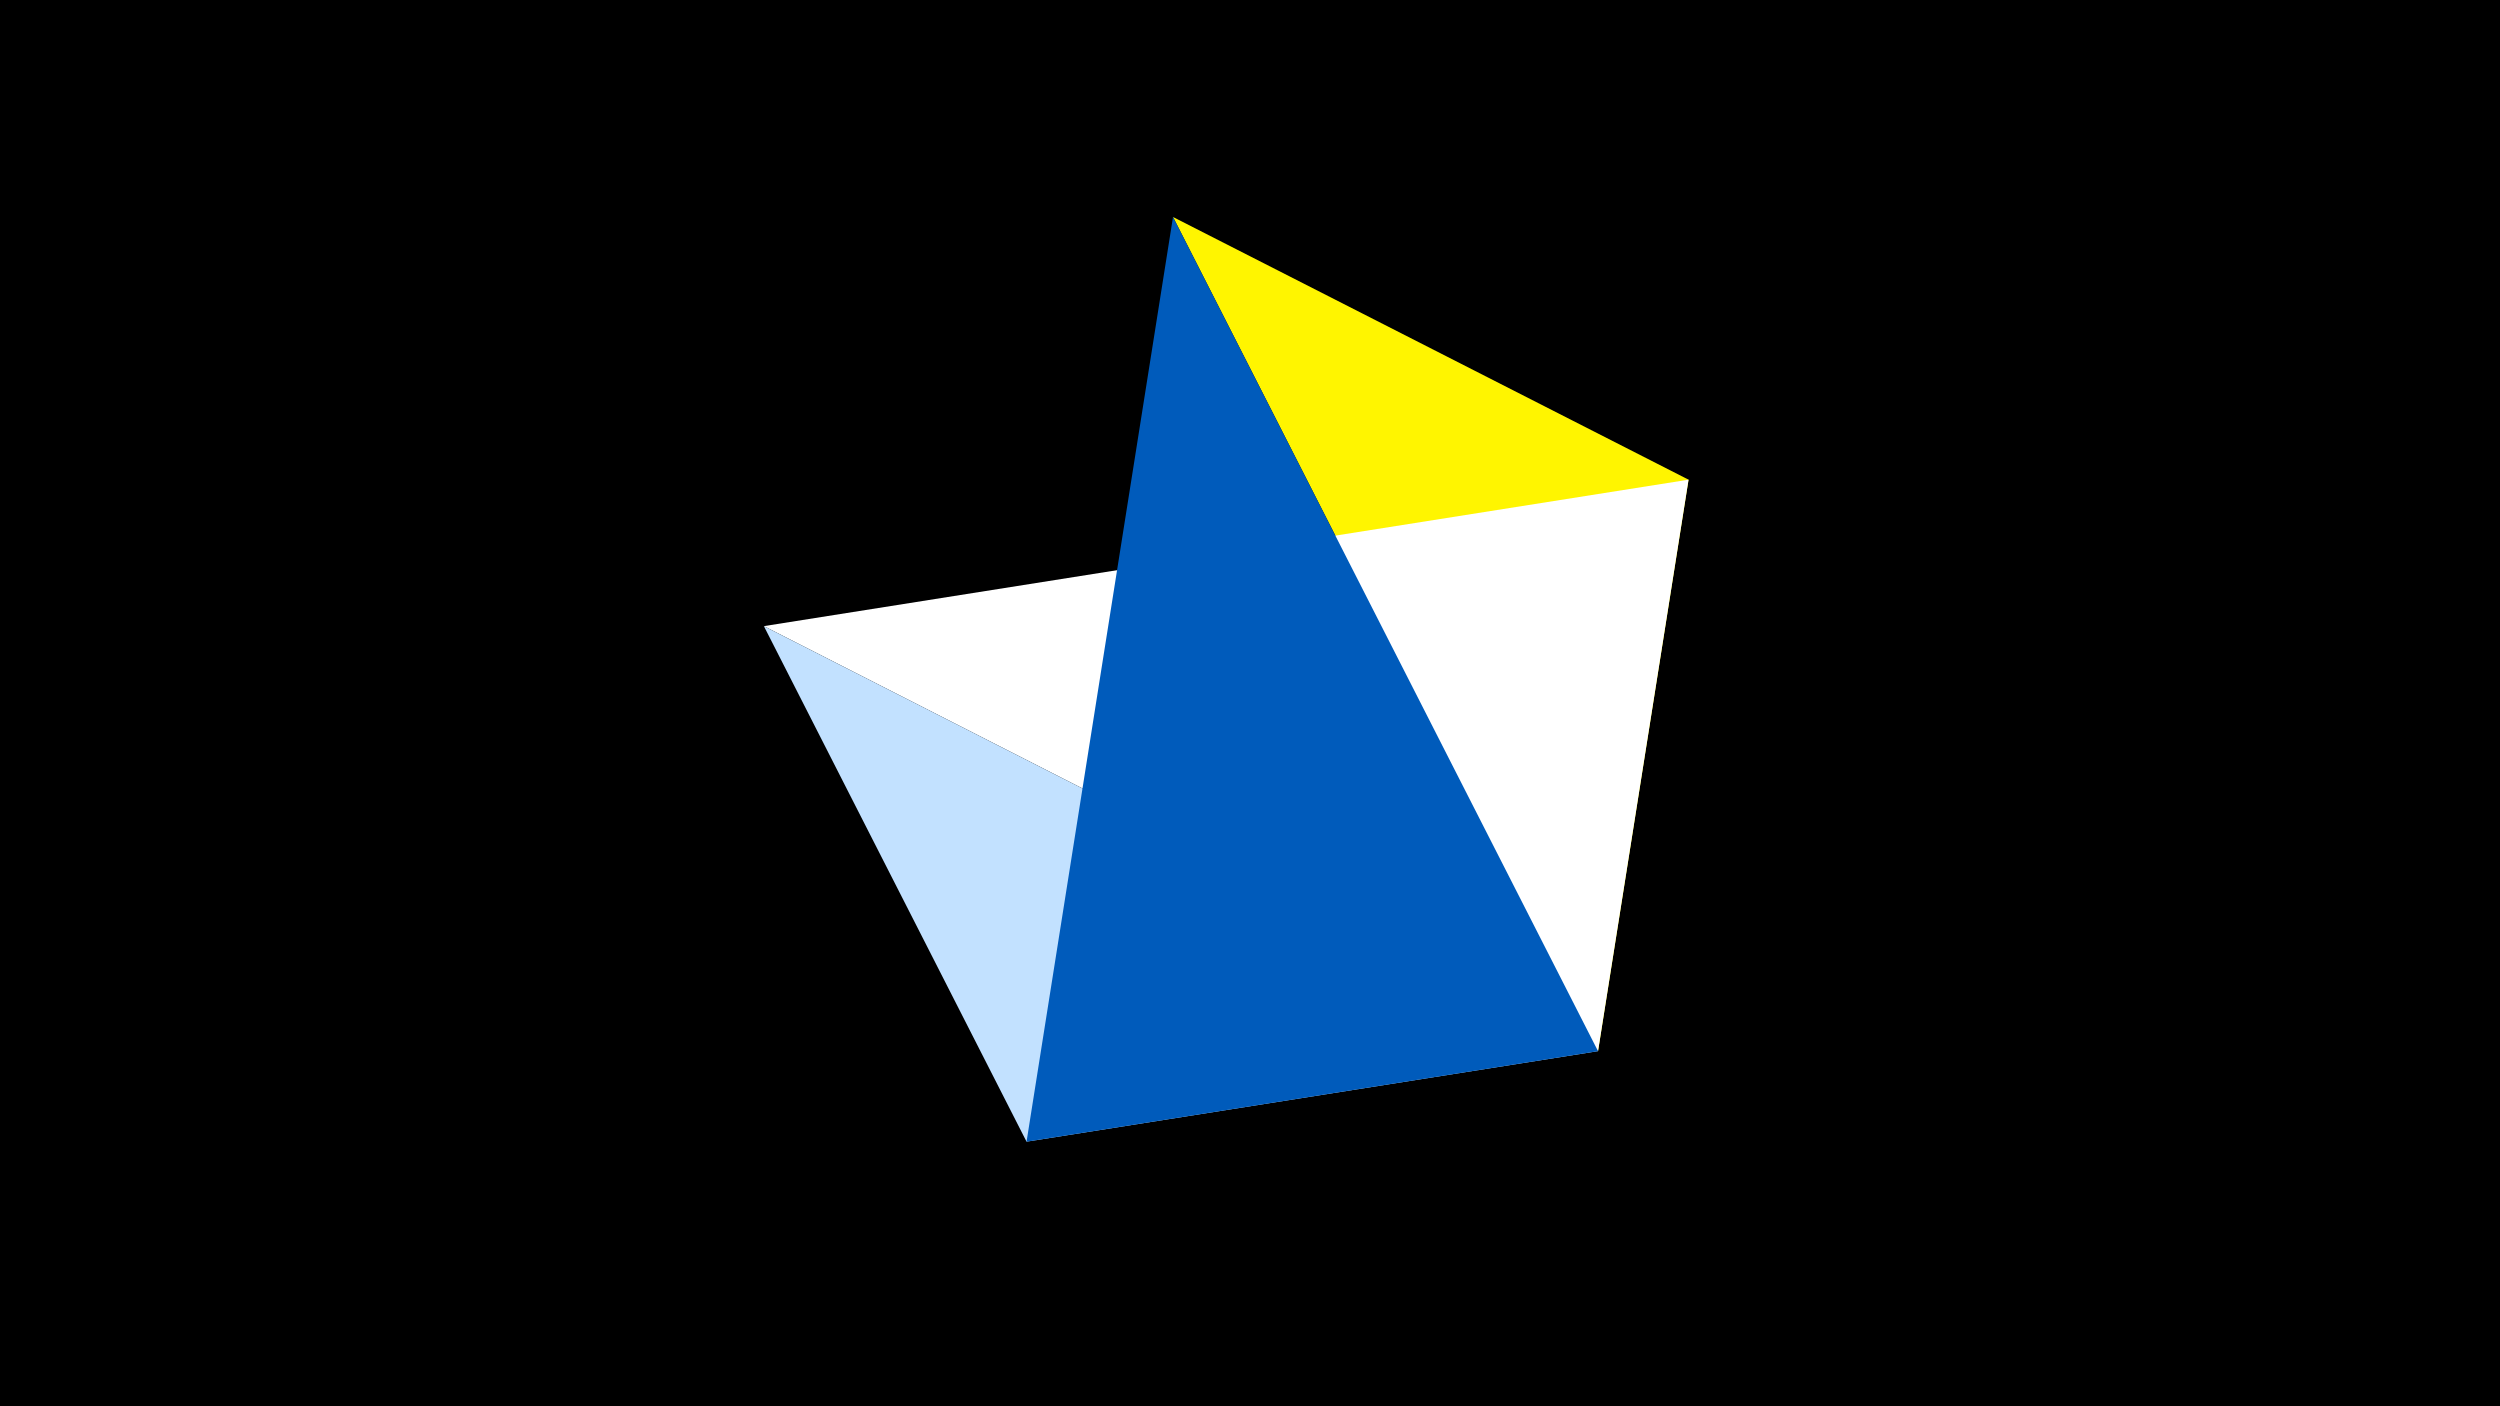 <svg width="1200" height="675" viewBox="-500 -500 1200 675" xmlns="http://www.w3.org/2000/svg"><title>juwel 19200</title><path d="M-500-500h1200v675h-1200z" fill="#000"/><path d="M310.5,-269.755L63.042,-395.841 267.054,4.554 Z" fill="#fff500"/><path d="M-133.341,-199.458L267.054,4.554 310.5,-269.755 Z" fill="#fff"/><path d="M267.054,4.554L-7.255,48 -133.341,-199.458 Z" fill="#c2e1ff"/><path d="M63.042,-395.841L267.054,4.554 -7.255,48 Z" fill="#005bbb"/></svg>